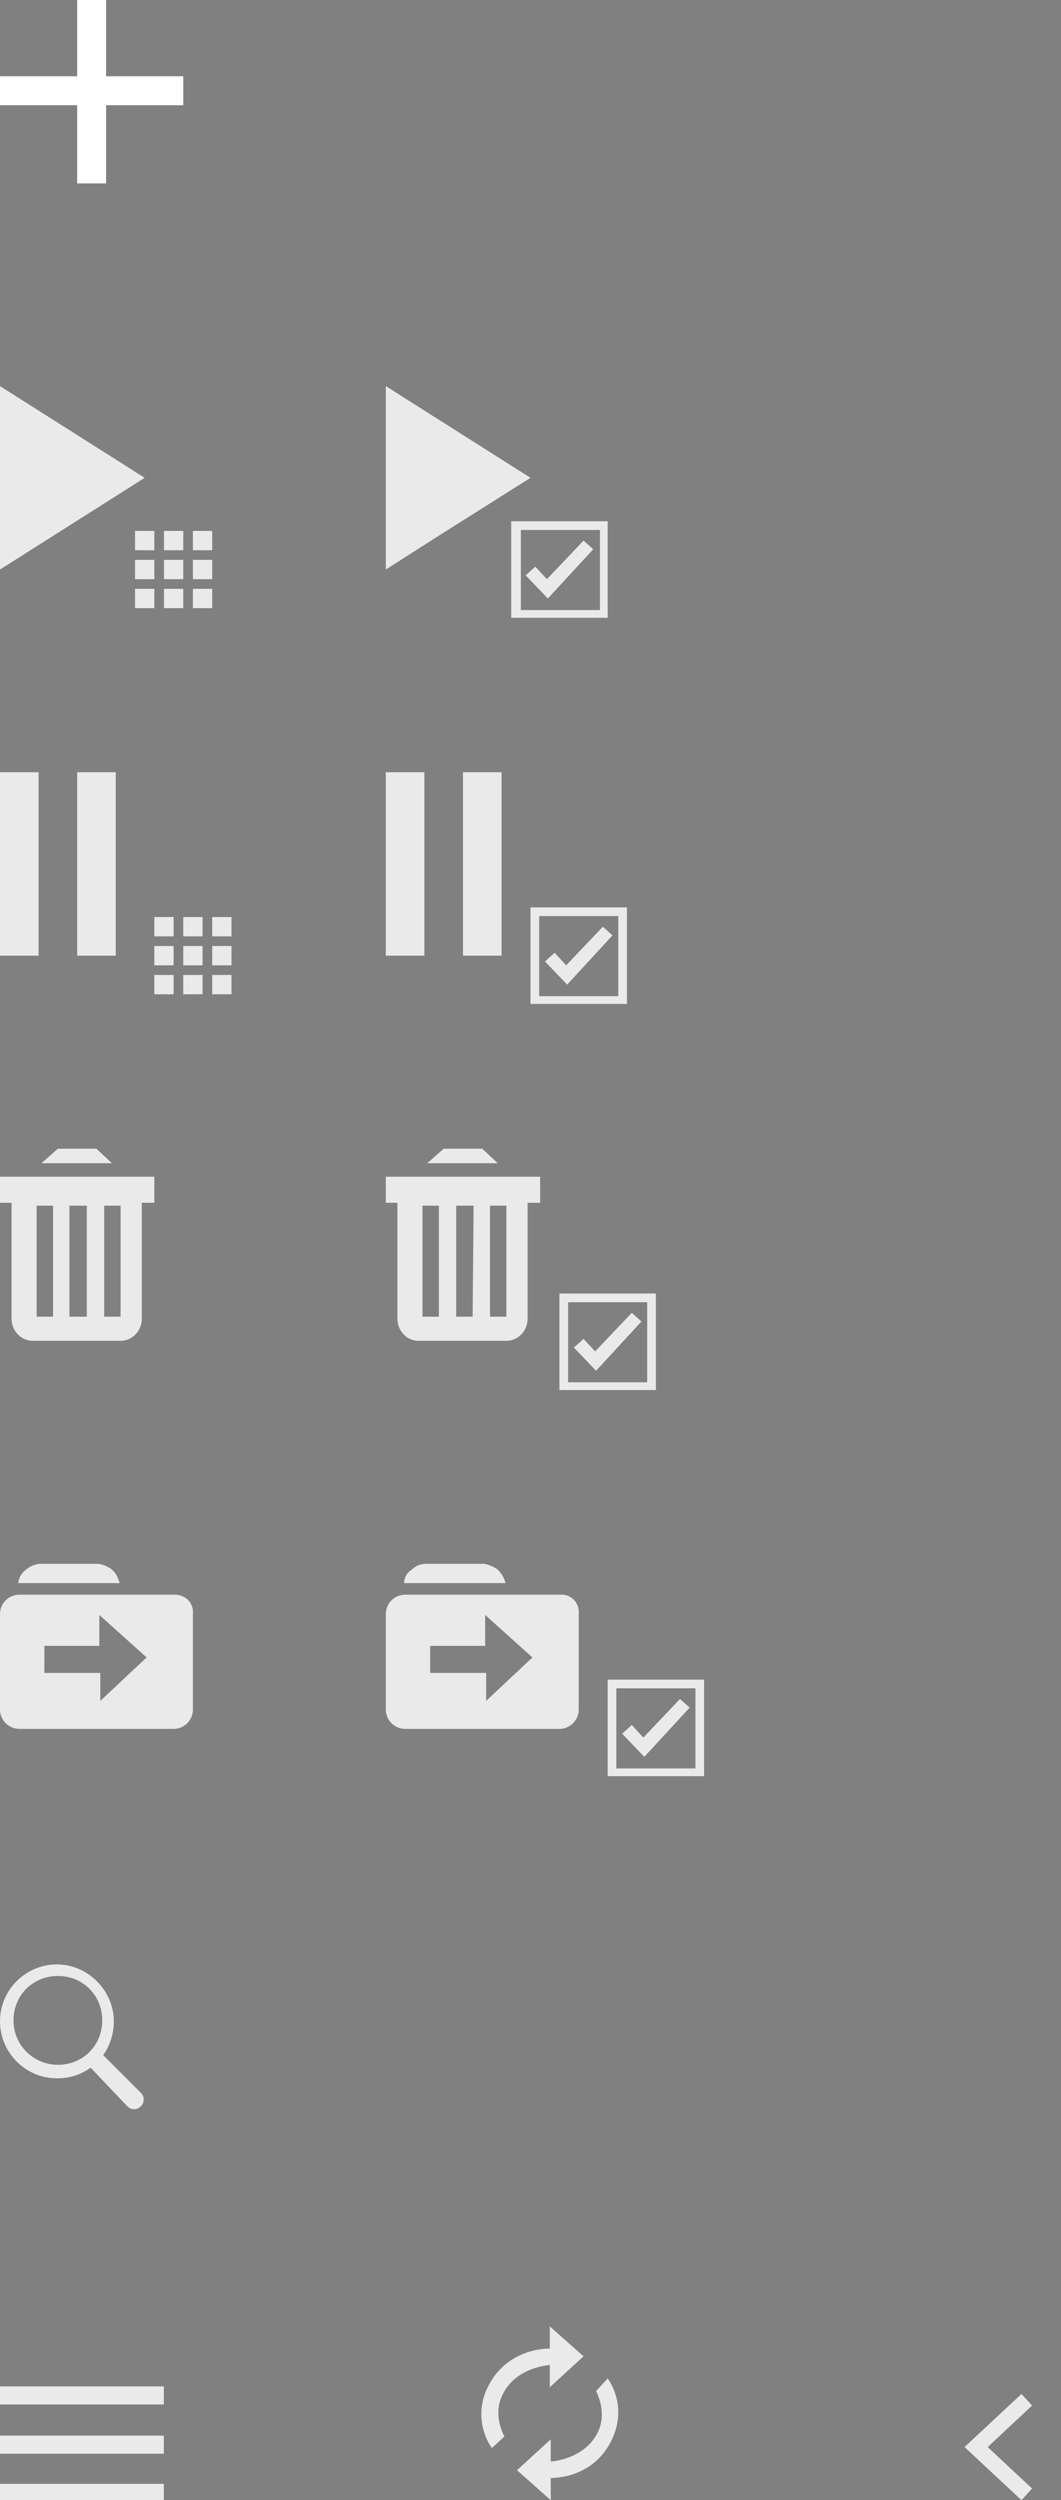 <?xml version="1.0" encoding="utf-8"?>
<!-- Generator: Adobe Illustrator 19.2.1, SVG Export Plug-In . SVG Version: 6.00 Build 0)  -->
<svg version="1.1"
	 id="svg2" inkscape:version="0.91 r13725" sodipodi:docname="header_button.svg" xmlns:cc="http://creativecommons.org/ns#" xmlns:dc="http://purl.org/dc/elements/1.1/" xmlns:inkscape="http://www.inkscape.org/namespaces/inkscape" xmlns:rdf="http://www.w3.org/1999/02/22-rdf-syntax-ns#" xmlns:sodipodi="http://sodipodi.sourceforge.net/DTD/sodipodi-0.dtd" xmlns:svg="http://www.w3.org/2000/svg"
	 xmlns="http://www.w3.org/2000/svg" xmlns:xlink="http://www.w3.org/1999/xlink" x="0px" y="0px" width="110px" height="259px"
	 viewBox="0 0 110 259" style="enable-background:new 0 0 110 259;" xml:space="preserve">
<rect x="0" y="0" width="110" height="259" fill="#808080" stroke="none"/>
<style type="text/css">
	.st0{fill:#FFFFFF;}
	.st1{fill:#EAEAEA;}
	.st2{fill:#EAEAEA;}
	.st3{fill:#EAEAEA;}
	.st4{fill:#EAEAEA;}
	.st5{fill:#EAEAEA;stroke:#010202;stroke-width:2.01;stroke-miterlimit:10;}
	.st6{fill:#EAEAEA;}
	.st7{fill:#585759;stroke:#010202;stroke-width:2.01;stroke-miterlimit:10;}
</style>
<sodipodi:namedview  bordercolor="#666666" borderopacity="1" fit-margin-bottom="10" gridtolerance="10" guidetolerance="10" id="namedview44" inkscape:current-layer="svg2" inkscape:cx="3.258027" inkscape:cy="31.284367" inkscape:guide-bbox="true" inkscape:pageopacity="0" inkscape:pageshadow="2" inkscape:window-height="957" inkscape:window-maximized="1" inkscape:window-width="1920" inkscape:window-x="0" inkscape:window-y="1" inkscape:zoom="5.1545065" objecttolerance="10" pagecolor="#ffffff" showgrid="false" showguides="true">
	<sodipodi:guide  id="guide4204" orientation="0,1" position="40.078,160.927"></sodipodi:guide>
</sodipodi:namedview>
<g id="g6" transform="translate(-9.6,-9.6)">
	<path id="path8" inkscape:connector-curvature="0" class="st0" d="M17.6,9.6h3v19h-3V9.6z"/>
	<path id="path10" inkscape:connector-curvature="0" class="st0" d="M9.6,17.5h19v3h-19V17.5z"/>
</g>
<path id="path24" inkscape:connector-curvature="0" class="st1" d="M1.2,122.1v14.5c0,1.3,1,2.3,2.2,2.3h9.1c1.2,0,2.2-1,2.2-2.3
	v-14.5L1.2,122.1 M5.5,136.4H3.8v-11.5h1.7V136.4 M9,136.4H7.2v-11.5h1.8v11.5H9z M12.5,136.4h-1.7v-11.5h1.7V136.4"/>
<path id="path26" inkscape:connector-curvature="0" class="st1" d="M0,121.9h16v2.7H0V121.9z"/>
<path id="path28" inkscape:connector-curvature="0" class="st1" d="M6,119l-1.7,1.5h7.3l-1.6-1.5H6z"/>
<path id="path30" inkscape:connector-curvature="0" class="st1" d="M18.1,165.2H2c-1.1,0-2,0.9-2,2v9.9c0,1.1,0.9,2,2,2h16
	c1.1,0,2-0.9,2-2v-9.9C20.1,166,19.2,165.2,18.1,165.2 M10.4,176.2v-2.9H4.6v-2.8h5.7v-3.2l4.9,4.4L10.4,176.2"/>
<path id="path32" inkscape:connector-curvature="0" class="st1" d="M1.9,164h10.5c0,0-0.2-0.9-0.8-1.4s-1.4-0.6-1.4-0.6h-6
	c0,0-0.8,0-1.5,0.6C1.9,163.2,1.9,164,1.9,164"/>
<path id="path34" inkscape:connector-curvature="0" class="st2" d="M9.4,214.2c-1,0.7-2.1,1.1-3.5,1.1c-3.3,0-5.9-2.7-5.9-5.9
	c0-3.3,2.7-5.9,5.9-5.9s5.9,2.7,5.9,5.9c0,1.3-0.4,2.5-1.1,3.5l3.9,3.9c0.4,0.4,0.4,1,0,1.4s-1,0.4-1.4,0L9.4,214.2 M6,213.9
	c2.6,0,4.6-2,4.6-4.6s-2-4.6-4.6-4.6s-4.6,2-4.6,4.6C1.4,211.9,3.5,213.9,6,213.9"/>
<g id="g36" transform="matrix(1.005,0,0,1.041,0,-877.274)">
	<path id="path38" inkscape:connector-curvature="0" class="st3" d="M0,1089.9h16.9v1.8H0V1089.9z"/>
	<path id="path40" inkscape:connector-curvature="0" class="st3" d="M0,1085.1h16.9v1.8H0V1085.1z"/>
	<path id="path42" inkscape:connector-curvature="0" class="st3" d="M0,1080.2h16.9v1.8H0V1080.2z"/>
</g>
<path id="path4179" inkscape:connector-curvature="0" class="st3" d="M60.5,244.1l-3.5,3.2V245c0,0-3.7,0.2-5,3.3
	c-0.9,2.1,0.3,4.1,0.3,4.1l-1.3,1.2c0,0-1.9-2.4-0.7-5.7c1.9-4.8,6.7-4.6,6.7-4.6V241L60.5,244.1L60.5,244.1z"/>
<path id="path4181" inkscape:connector-curvature="0" class="st3" d="M53.6,255.9l3.5-3.2v2.3c0,0,3.7-0.2,5-3.3c0.8-2-0.3-4-0.3-4
	l1.2-1.3c0,0,1.9,2.4,0.7,5.7c-1.8,4.8-6.6,4.6-6.6,4.6v2.3L53.6,255.9L53.6,255.9z"/>
<polygon id="polygon3357" class="st3" points="100,253.5 105.9,248 107,249.2 102.4,253.5 107,257.8 105.9,259 "/>
<polygon id="polygon3358" class="st4" points="55,49.5 40,40 40,59 45.8,55.3 "/>
<path id="path59_2_" inkscape:connector-curvature="0" class="st4" d="M56.7,60l3.8-4l1,0.9L56.8,62l-2.3-2.4l1-0.9L56.7,60z"/>
<path id="path3361" inkscape:connector-curvature="0" class="st4" d="M62.2,54.9v8.3H54v-8.3H62.2 M63,54H53v10h10V54L63,54z"/>
<path id="path3363" inkscape:connector-curvature="0" class="st5" d="M56.2,92"/>
<path id="path3365" inkscape:connector-curvature="0" class="st5" d="M49.3,99.8"/>
<rect id="rect3367" x="40" y="80" class="st4" width="4" height="19"/>
<path id="path59" inkscape:connector-curvature="0" class="st4" d="M58.7,100l3.8-4l1,0.9l-4.7,5.1l-2.3-2.4l1-0.9L58.7,100z"/>
<path id="path3370" inkscape:connector-curvature="0" class="st4" d="M64.1,94.9v8.3h-8.2v-8.3H64.1 M65,94H55v10h10V94L65,94z"/>
<rect id="rect3372" x="48" y="80" class="st4" width="4" height="19"/>
<polygon class="st6" points="0,40 0,59 15,49.5 "/>
<g>
	<rect x="14" y="55" class="st6" width="2" height="2"/>
	<rect x="17" y="55" class="st6" width="2" height="2"/>
	<rect x="20" y="55" class="st6" width="2" height="2"/>
	<rect x="14" y="58" class="st6" width="2" height="2"/>
	<rect x="17" y="58" class="st6" width="2" height="2"/>
	<rect x="20" y="58" class="st6" width="2" height="2"/>
	<rect x="14" y="61" class="st6" width="2" height="2"/>
	<rect x="17" y="61" class="st6" width="2" height="2"/>
	<rect x="20" y="61" class="st6" width="2" height="2"/>
</g>
<rect y="80" class="st6" width="4" height="19"/>
<rect x="8" y="80" class="st6" width="4" height="19"/>
<g>
	<rect x="16" y="95" class="st6" width="2" height="2"/>
	<rect x="19" y="95" class="st6" width="2" height="2"/>
	<rect x="22" y="95" class="st6" width="2" height="2"/>
	<rect x="16" y="98" class="st6" width="2" height="2"/>
	<rect x="19" y="98" class="st6" width="2" height="2"/>
	<rect x="22" y="98" class="st6" width="2" height="2"/>
	<rect x="16" y="101" class="st6" width="2" height="2"/>
	<rect x="19" y="101" class="st6" width="2" height="2"/>
	<rect x="22" y="101" class="st6" width="2" height="2"/>
</g>
<path class="st1" d="M41.2,122.1v14.5c0,1.2,0.9,2.3,2.2,2.3l0,0h9.1c1.2,0,2.2-1,2.2-2.3l0,0v-14.5L41.2,122.1 M45.5,136.4h-1.7
	v-11.5h1.7V136.4 M49,136.4h-1.7v-11.5h1.8L49,136.4L49,136.4z M52.5,136.4h-1.7v-11.5h1.7V136.4"/>
<path class="st1" d="M40,121.9h16v2.7H40V121.9z"/>
<path class="st1" d="M46,119l-1.7,1.5h7.3l-1.6-1.5H46z"/>
<path class="st7" d="M59.1,128.9"/>
<path class="st4" d="M61.7,140l3.8-4l1,0.9l-4.7,5.1l-2.3-2.4l1-0.9L61.7,140z"/>
<path class="st4" d="M67.1,134.9v8.3h-8.2v-8.3H67.1 M68,134H58v10h10V134L68,134z"/>
<path class="st1" d="M58.1,165.2H42c-1.1,0-2,0.9-2,2v9.9c0,1.1,0.9,2,2,2h16c1.1,0,2-0.9,2-2v-9.9c0.1-1-0.6-1.9-1.6-2
	C58.3,165.2,58.2,165.2,58.1,165.2 M50.4,176.2v-2.9h-5.8v-2.8h5.7v-3.2l4.9,4.4L50.4,176.2"/>
<path class="st1" d="M41.9,164h10.5c-0.1-0.5-0.4-1-0.8-1.4c-0.4-0.3-0.9-0.5-1.4-0.6h-6c-0.6,0-1.1,0.2-1.5,0.6
	C42.2,162.9,41.9,163.4,41.9,164"/>
<path class="st7" d="M64.2,169.5"/>
<path class="st4" d="M66.7,180l3.8-4l1,0.9l-4.7,5.1l-2.3-2.4l1-0.9L66.7,180z"/>
<path class="st4" d="M72.1,174.9v8.3h-8.2v-8.3H72.1 M73,174H63v10h10V174L73,174z"/>
</svg>
